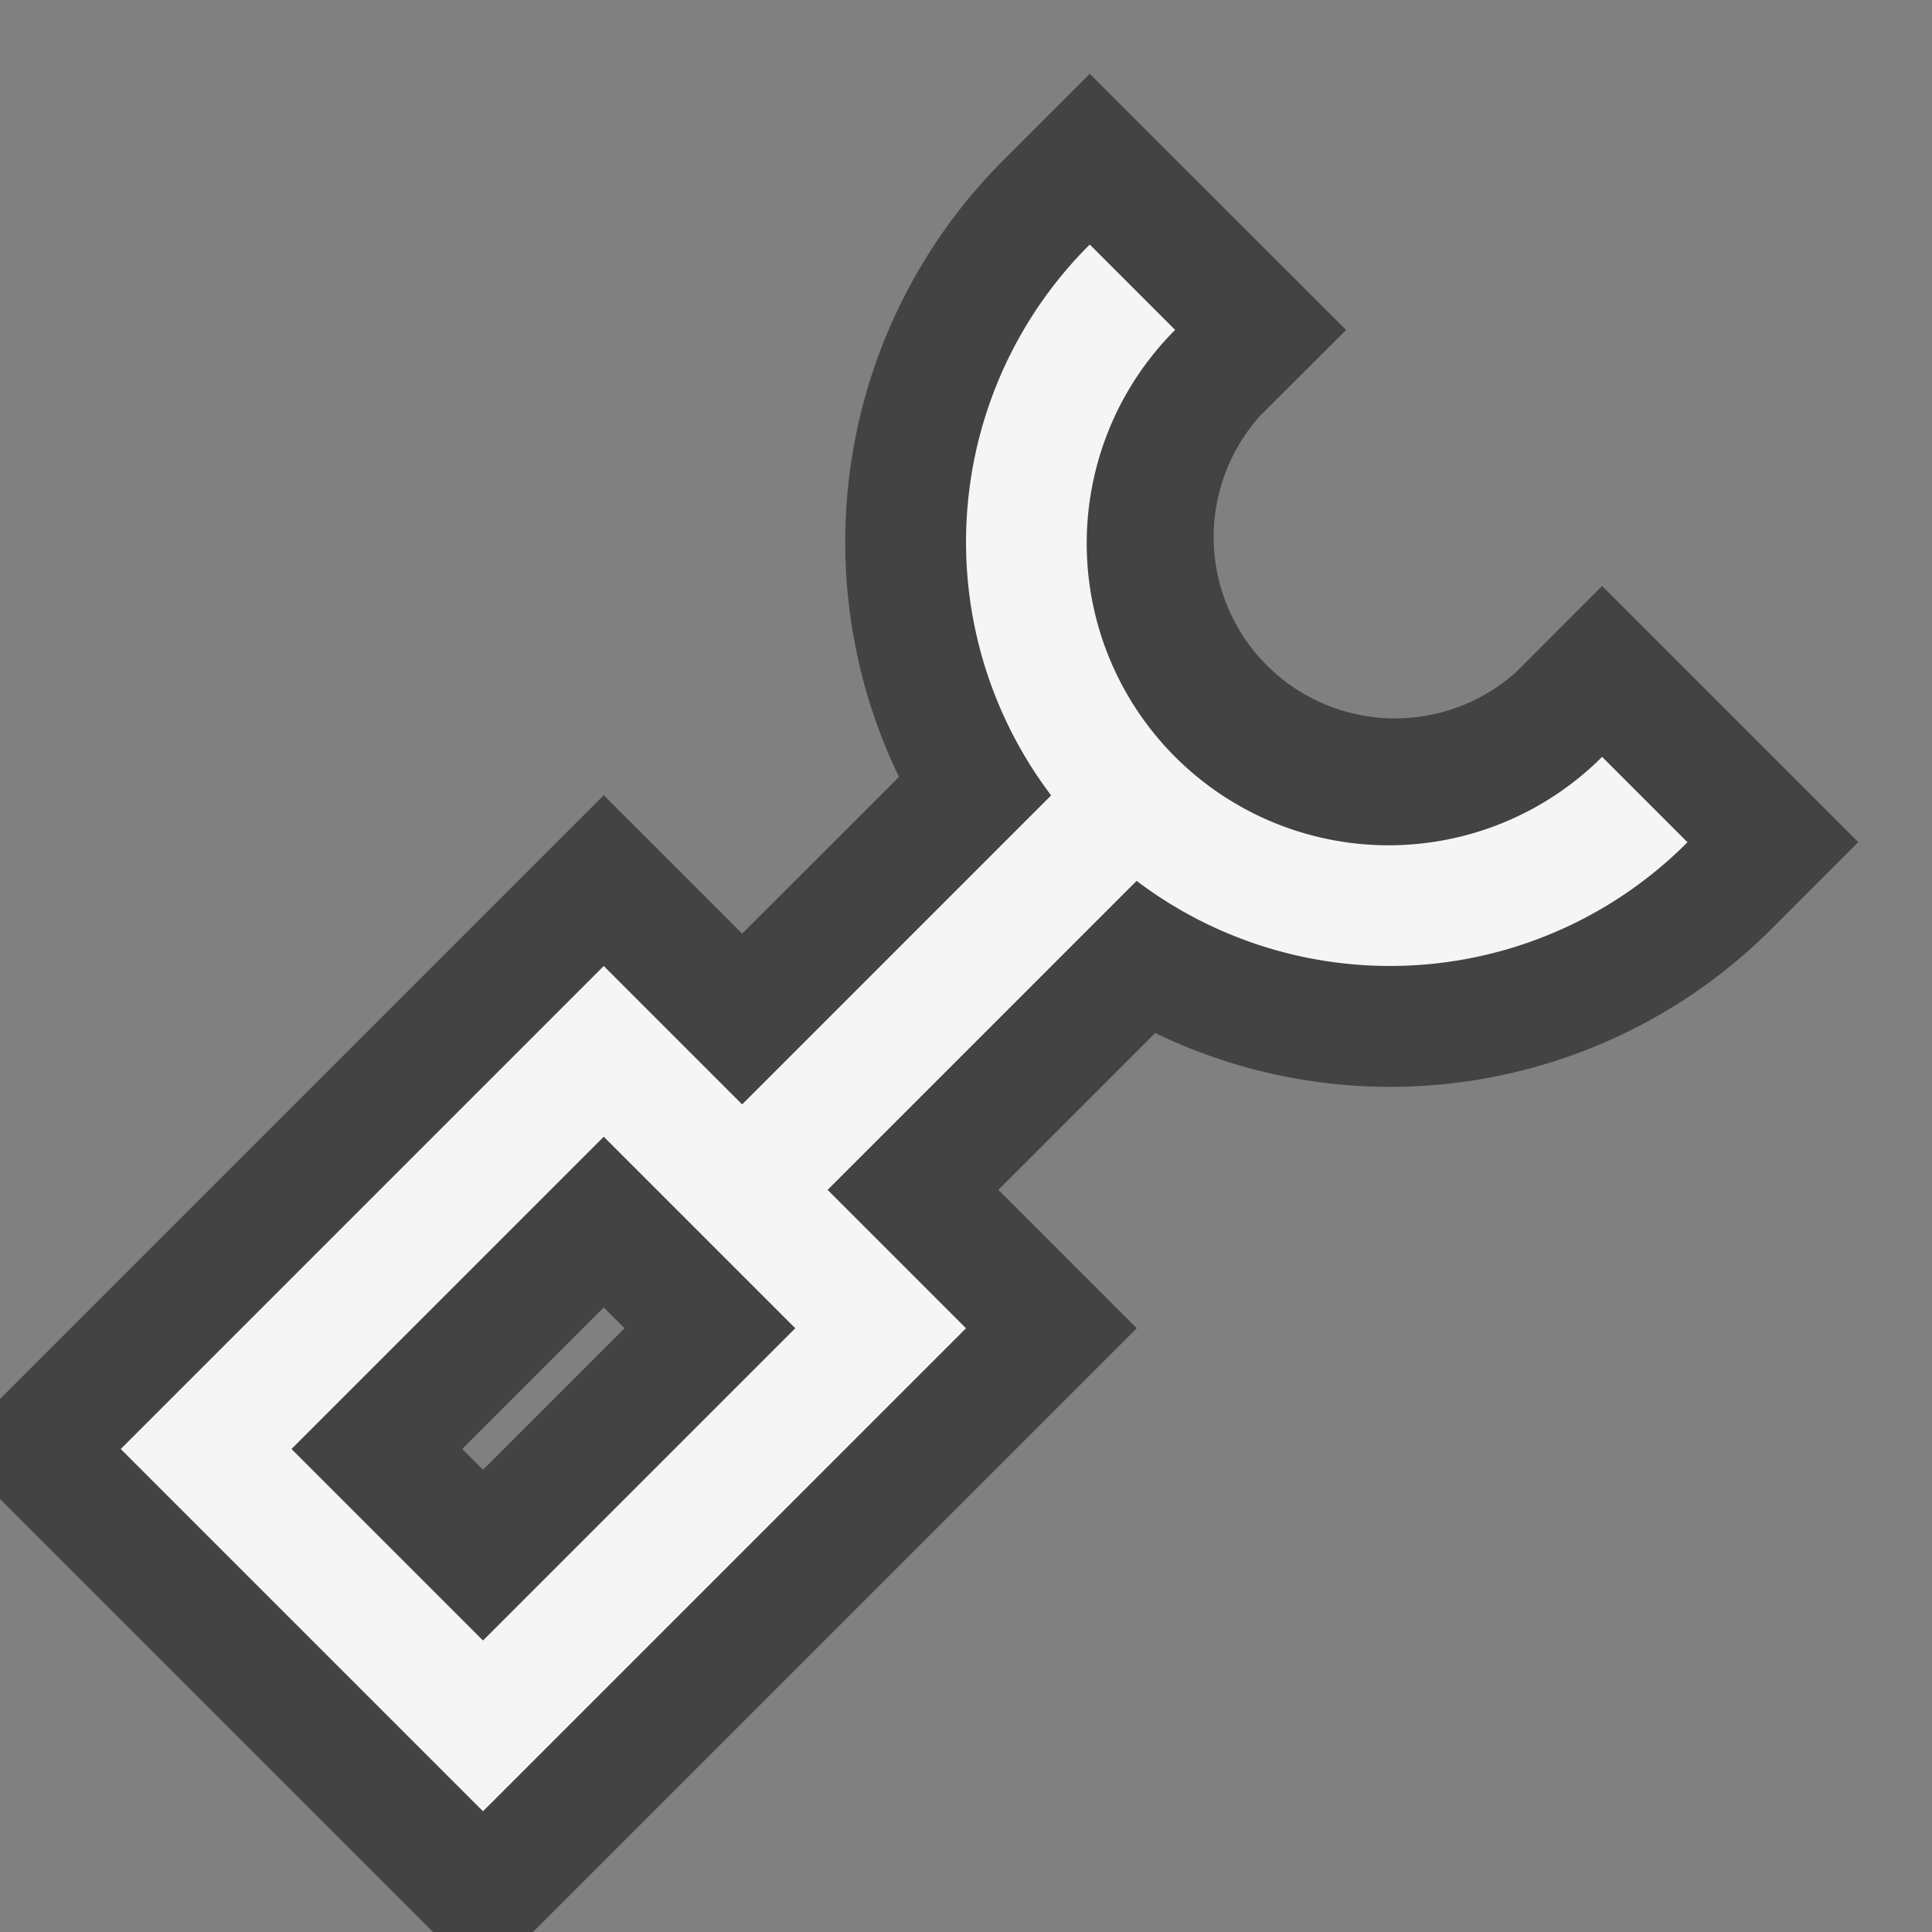 <svg xmlns="http://www.w3.org/2000/svg" viewBox="0 0 16 16"><rect x="0" y="0" width="16" height="16" fill="#808080" stroke="none"/><style>.st0{opacity:0}.st0,.st1{fill:#434343}.st2{fill:#f5f5f5}</style><g id="outline"><path class="st0" d="M0 0h16v16H0z"/><path class="st1" d="M12.561 5.561a1.502 1.502 0 0 1-2.122-2.121l.709-.707L9.025.611l-.707.707a4.473 4.473 0 0 0-.873 5.116L6.146 7.732 5 6.586l-5 5v.828L3.586 16h.828l5-5-1.146-1.146 1.299-1.299a4.468 4.468 0 0 0 5.116-.874l.706-.707-2.121-2.121-.707.708zM4 12.172L3.828 12 5 10.828l.172.172L4 12.172z"/></g><path class="st2" d="M13.268 6.268a2.5 2.5 0 1 1-3.536-3.536l-.707-.707a3.475 3.475 0 0 0-.32 4.562L6.146 9.146 5 8l-4 4 3 3 4-4-1.146-1.146 2.559-2.559a3.475 3.475 0 0 0 4.562-.32l-.707-.707zM4 13.586L2.414 12 5 9.414 6.586 11 4 13.586z" id="icon_x5F_bg"/></svg>